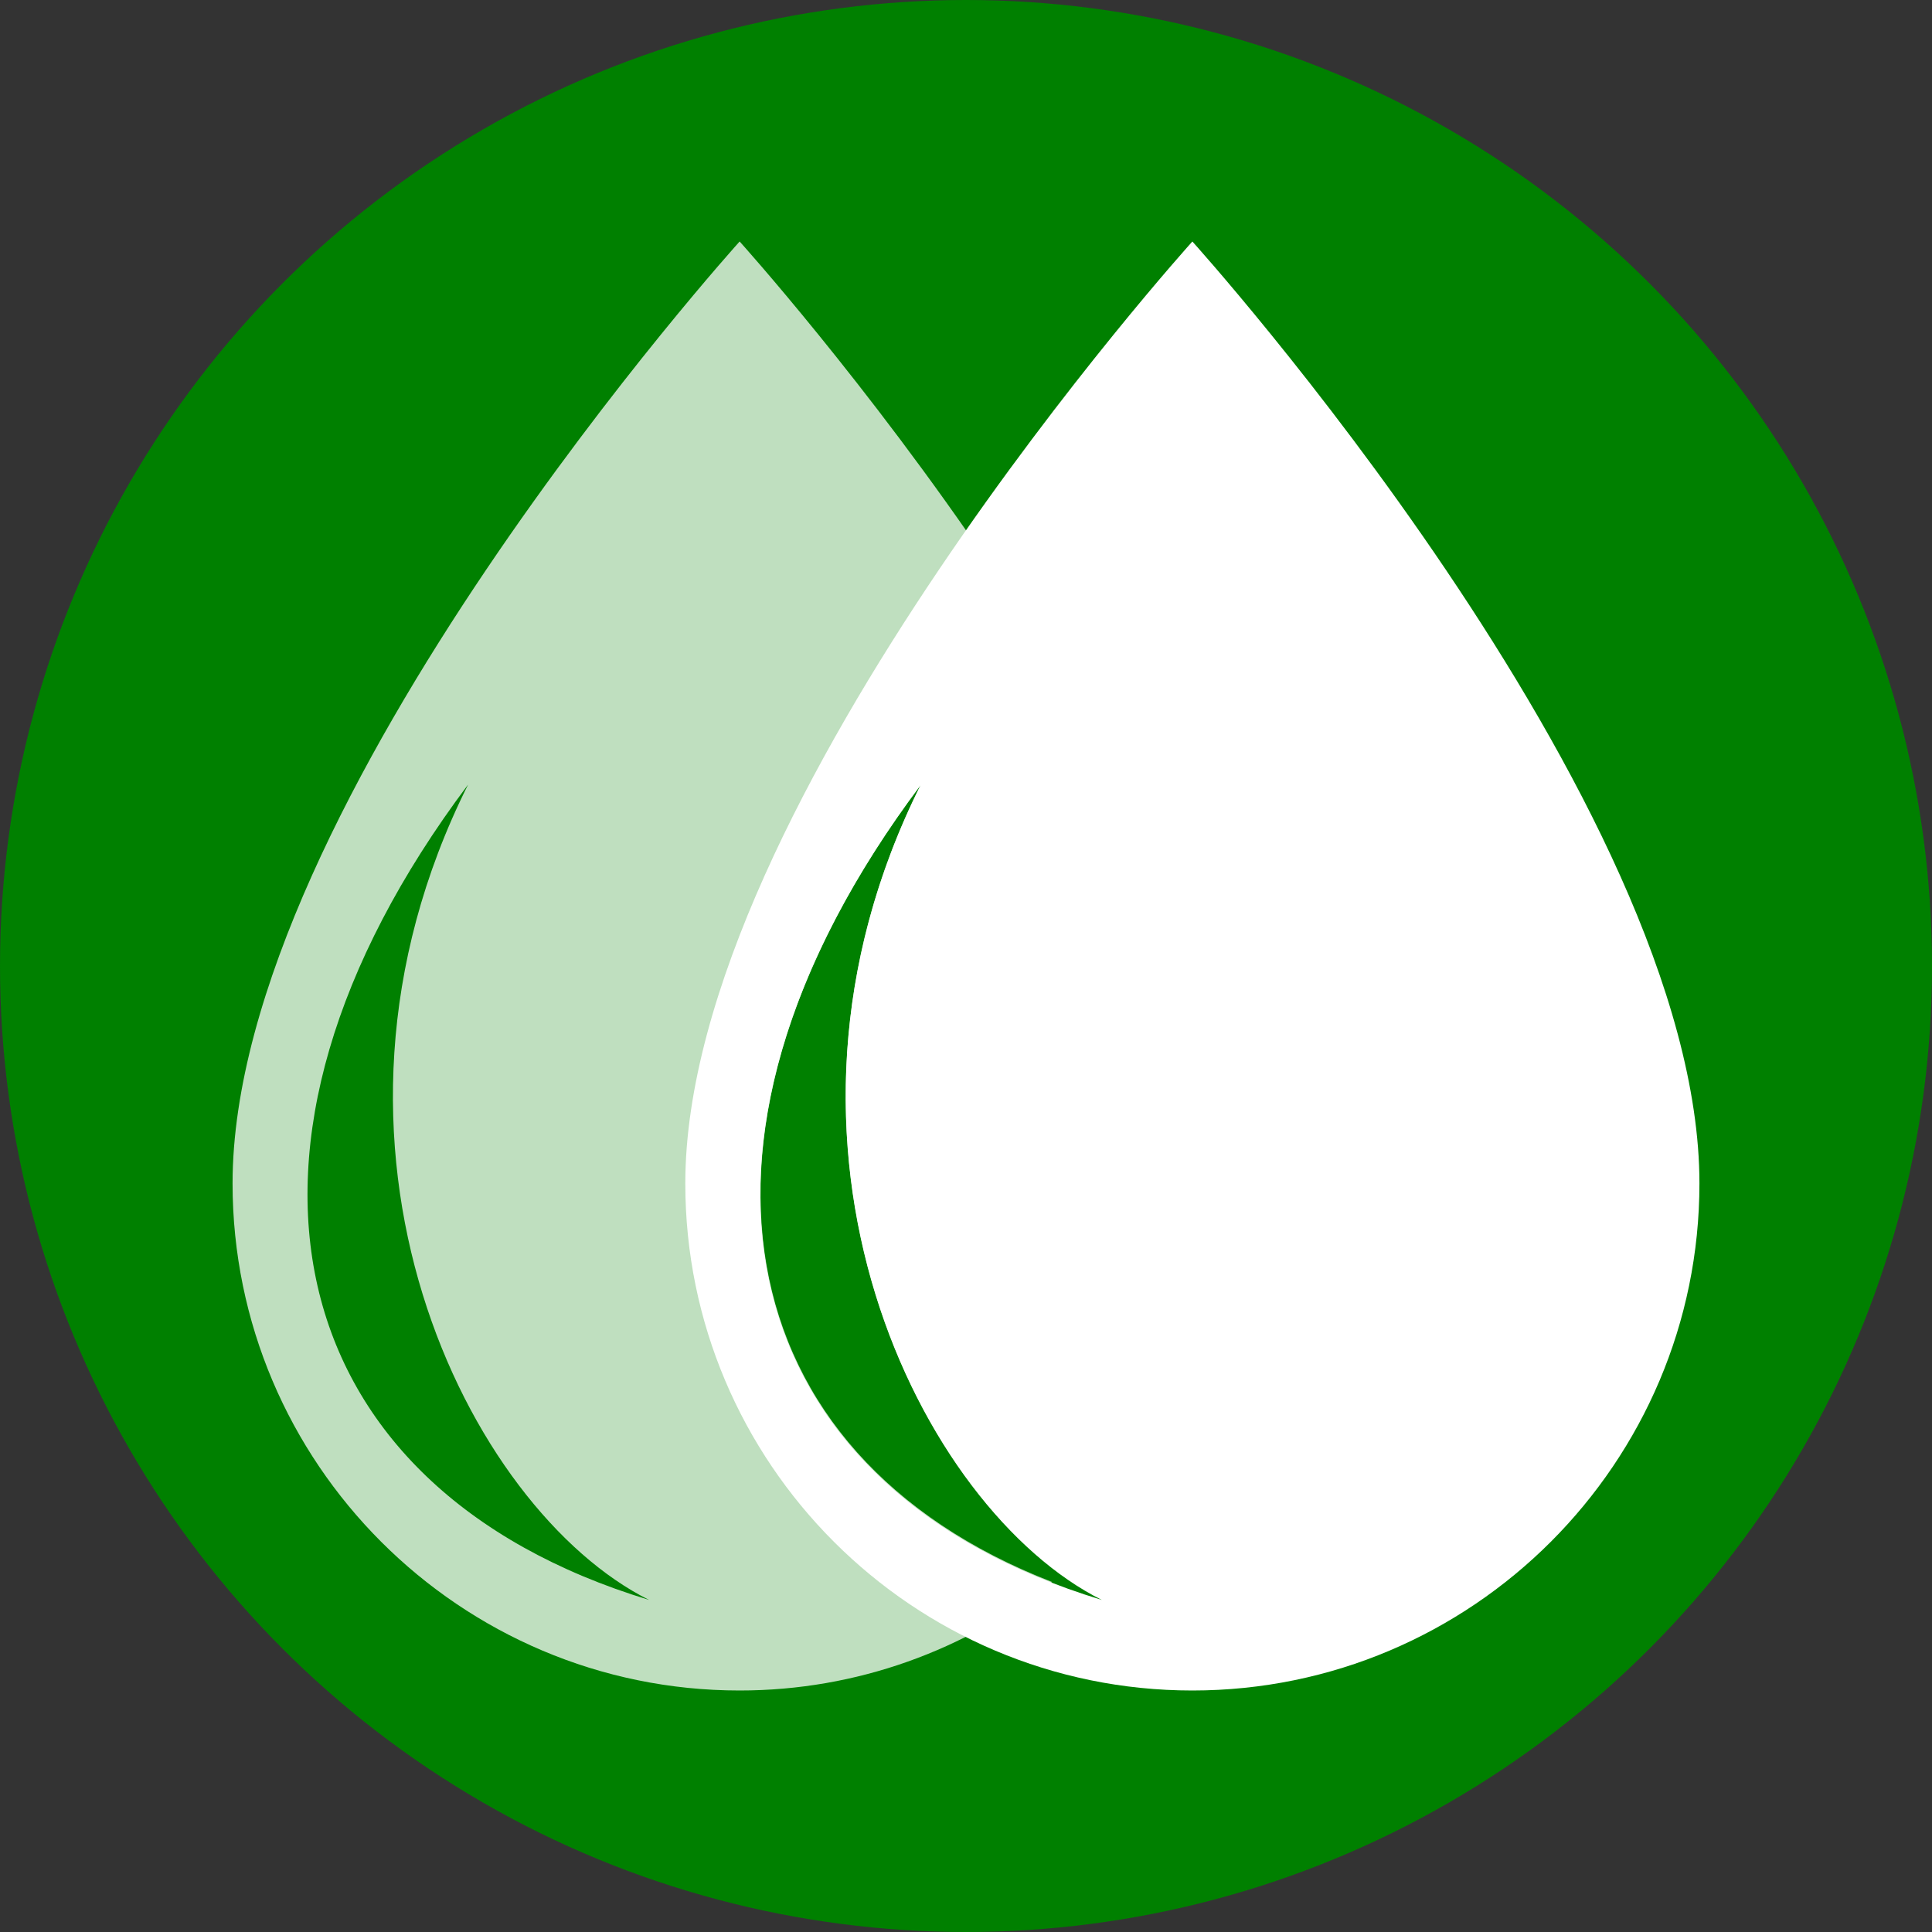 <?xml version="1.0" encoding="UTF-8" standalone="no"?>
<svg
   xmlns:dc="http://purl.org/dc/elements/1.1/"
   xmlns:cc="http://creativecommons.org/ns#"
   xmlns:rdf="http://www.w3.org/1999/02/22-rdf-syntax-ns#"
   xmlns:svg="http://www.w3.org/2000/svg"
   xmlns="http://www.w3.org/2000/svg"
   xmlns:sodipodi="http://sodipodi.sourceforge.net/DTD/sodipodi-0.dtd"
   xmlns:inkscape="http://www.inkscape.org/namespaces/inkscape"
   width="24"
   height="24"
   viewBox="0 0 24 24"
   version="1.1"
   id="svg6"
   sodipodi:docname="icon-saturated-fat-low.svg"
   inkscape:version="1.0.1 (3bc2e813f5, 2020-09-07)">
  <rect x="0" y="0" width="24" height="24" fill="#333333" stroke="none"/>
  <defs
     id="defs10" />
  <sodipodi:namedview
     pagecolor="#ffffff"
     bordercolor="#666666"
     borderopacity="1"
     objecttolerance="10"
     gridtolerance="10"
     guidetolerance="10"
     inkscape:pageopacity="0"
     inkscape:pageshadow="2"
     inkscape:window-width="1848"
     inkscape:window-height="1022"
     id="namedview8"
     showgrid="true"
     inkscape:snap-global="true"
     inkscape:snap-to-guides="false"
     inkscape:snap-grids="true"
     inkscape:zoom="9.8333335"
     inkscape:cx="-7.8728823"
     inkscape:cy="13.488771"
     inkscape:window-x="72"
     inkscape:window-y="21"
     inkscape:window-maximized="1"
     inkscape:current-layer="svg6"
     inkscape:document-rotation="0">
    <inkscape:grid
       type="xygrid"
       id="grid822" />
  </sodipodi:namedview>
  <circle
     style="fill:#008000;stroke:none;stroke-width:1.091"
     id="path845"
     cx="12"
     cy="12"
     r="12" />
  <g
     id="g1179">
    <path
       id="path9597"
       style="opacity:0.75;fill:#ffffff;stroke-width:0.9"
       d="m 9.188,3 c 0,0 -6.299,6.976 -6.299,11.701 0,3.474 2.825,6.299 6.299,6.299 1.464,0 2.81,-0.507 3.881,-1.348 C 9.002,18.071 8.221,14.038 11.438,9.75 c -2.083,4.166 -0.308,8.326 1.752,9.814 1.403,-1.156 2.297,-2.907 2.297,-4.863 C 15.486,9.976 9.188,3 9.188,3 Z m -3.375,6.75 c -2.25,4.5 1.4e-6,9 2.25,10.125 C 3.456,18.476 2.438,14.25 5.812,9.75 Z" />
    <path
       id="path9609"
       style="fill:#ffffff;stroke-width:0.9"
       d="m 14.812,3 c 0,0 -6.299,6.976 -6.299,11.701 0,3.474 2.825,6.299 6.299,6.299 3.474,0 6.299,-2.825 6.299,-6.299 C 21.111,9.976 14.812,3 14.812,3 Z m -3.375,6.75 c -2.25,4.5 2e-6,9 2.25,10.125 C 9.081,18.476 8.062,14.25 11.438,9.75 Z" />
  </g>
</svg>
